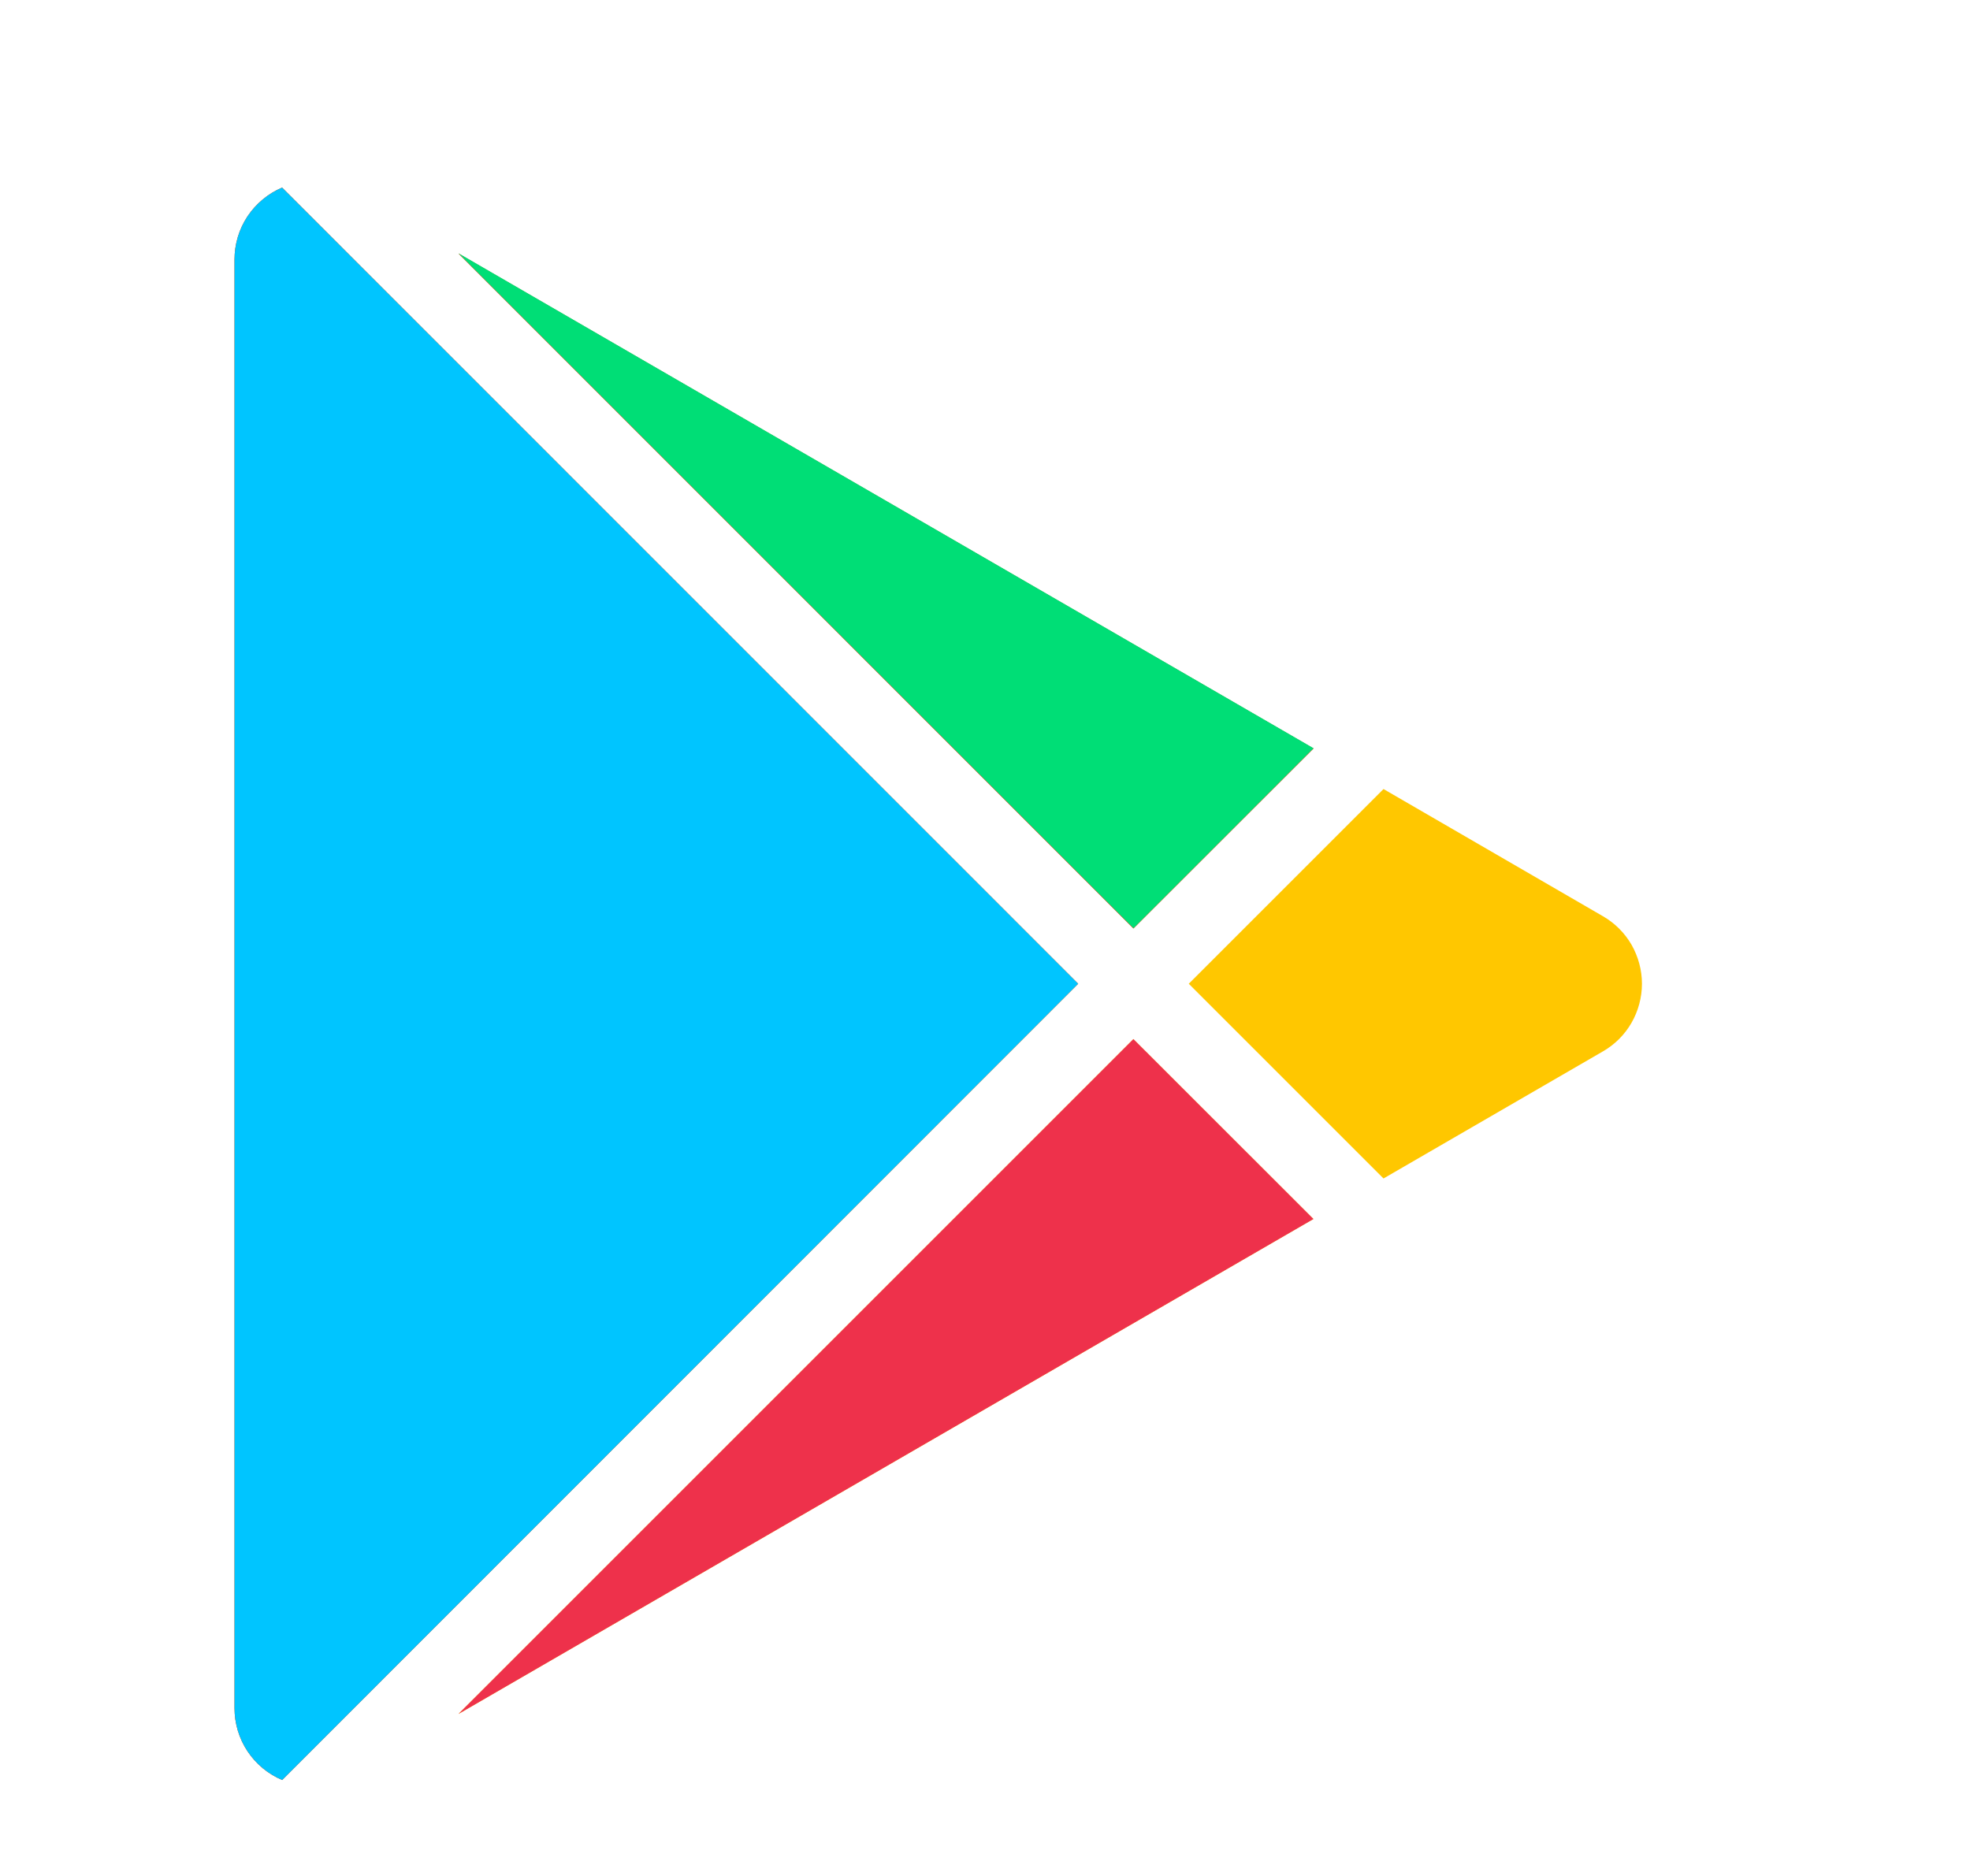 <svg width="21" height="20" viewBox="0 0 21 20" fill="none" xmlns="http://www.w3.org/2000/svg">
<path d="M3.007 2L11.493 10.488L3.008 18.977C2.857 18.913 2.729 18.807 2.638 18.67C2.548 18.534 2.5 18.374 2.5 18.21V2.767C2.5 2.603 2.548 2.443 2.638 2.307C2.729 2.171 2.857 2.064 3.007 2ZM12.082 11.078L14.001 12.996L4.887 18.273L12.082 11.078ZM14.748 8.412L17.087 9.768C17.214 9.841 17.319 9.946 17.392 10.072C17.464 10.199 17.503 10.342 17.503 10.488C17.503 10.634 17.464 10.778 17.392 10.904C17.319 11.031 17.214 11.136 17.087 11.209L14.748 12.564L12.672 10.488L14.748 8.412ZM4.887 2.703L14.002 7.98L12.082 9.899L4.887 2.703Z" fill="#FFC700"/>
<path d="M3.007 2L11.493 10.488L3.008 18.977C2.857 18.913 2.729 18.807 2.638 18.67C2.548 18.534 2.5 18.374 2.5 18.21V2.767C2.5 2.603 2.548 2.443 2.638 2.307C2.729 2.171 2.857 2.064 3.007 2ZM12.082 11.078L14.001 12.996L4.887 18.273L12.082 11.078ZM4.887 2.703L14.002 7.98L12.082 9.899L4.887 2.703Z" fill="#EE314B"/>
<path d="M4.887 2.7L14.002 7.977L12.083 9.896L4.887 2.7Z" fill="#00DE76"/>
<path d="M3.007 2L11.493 10.488L3.008 18.977C2.857 18.913 2.729 18.807 2.638 18.67C2.548 18.534 2.5 18.374 2.5 18.21V2.767C2.5 2.603 2.548 2.443 2.638 2.307C2.729 2.171 2.857 2.064 3.007 2Z" fill="#00C5FF"/>
</svg>
